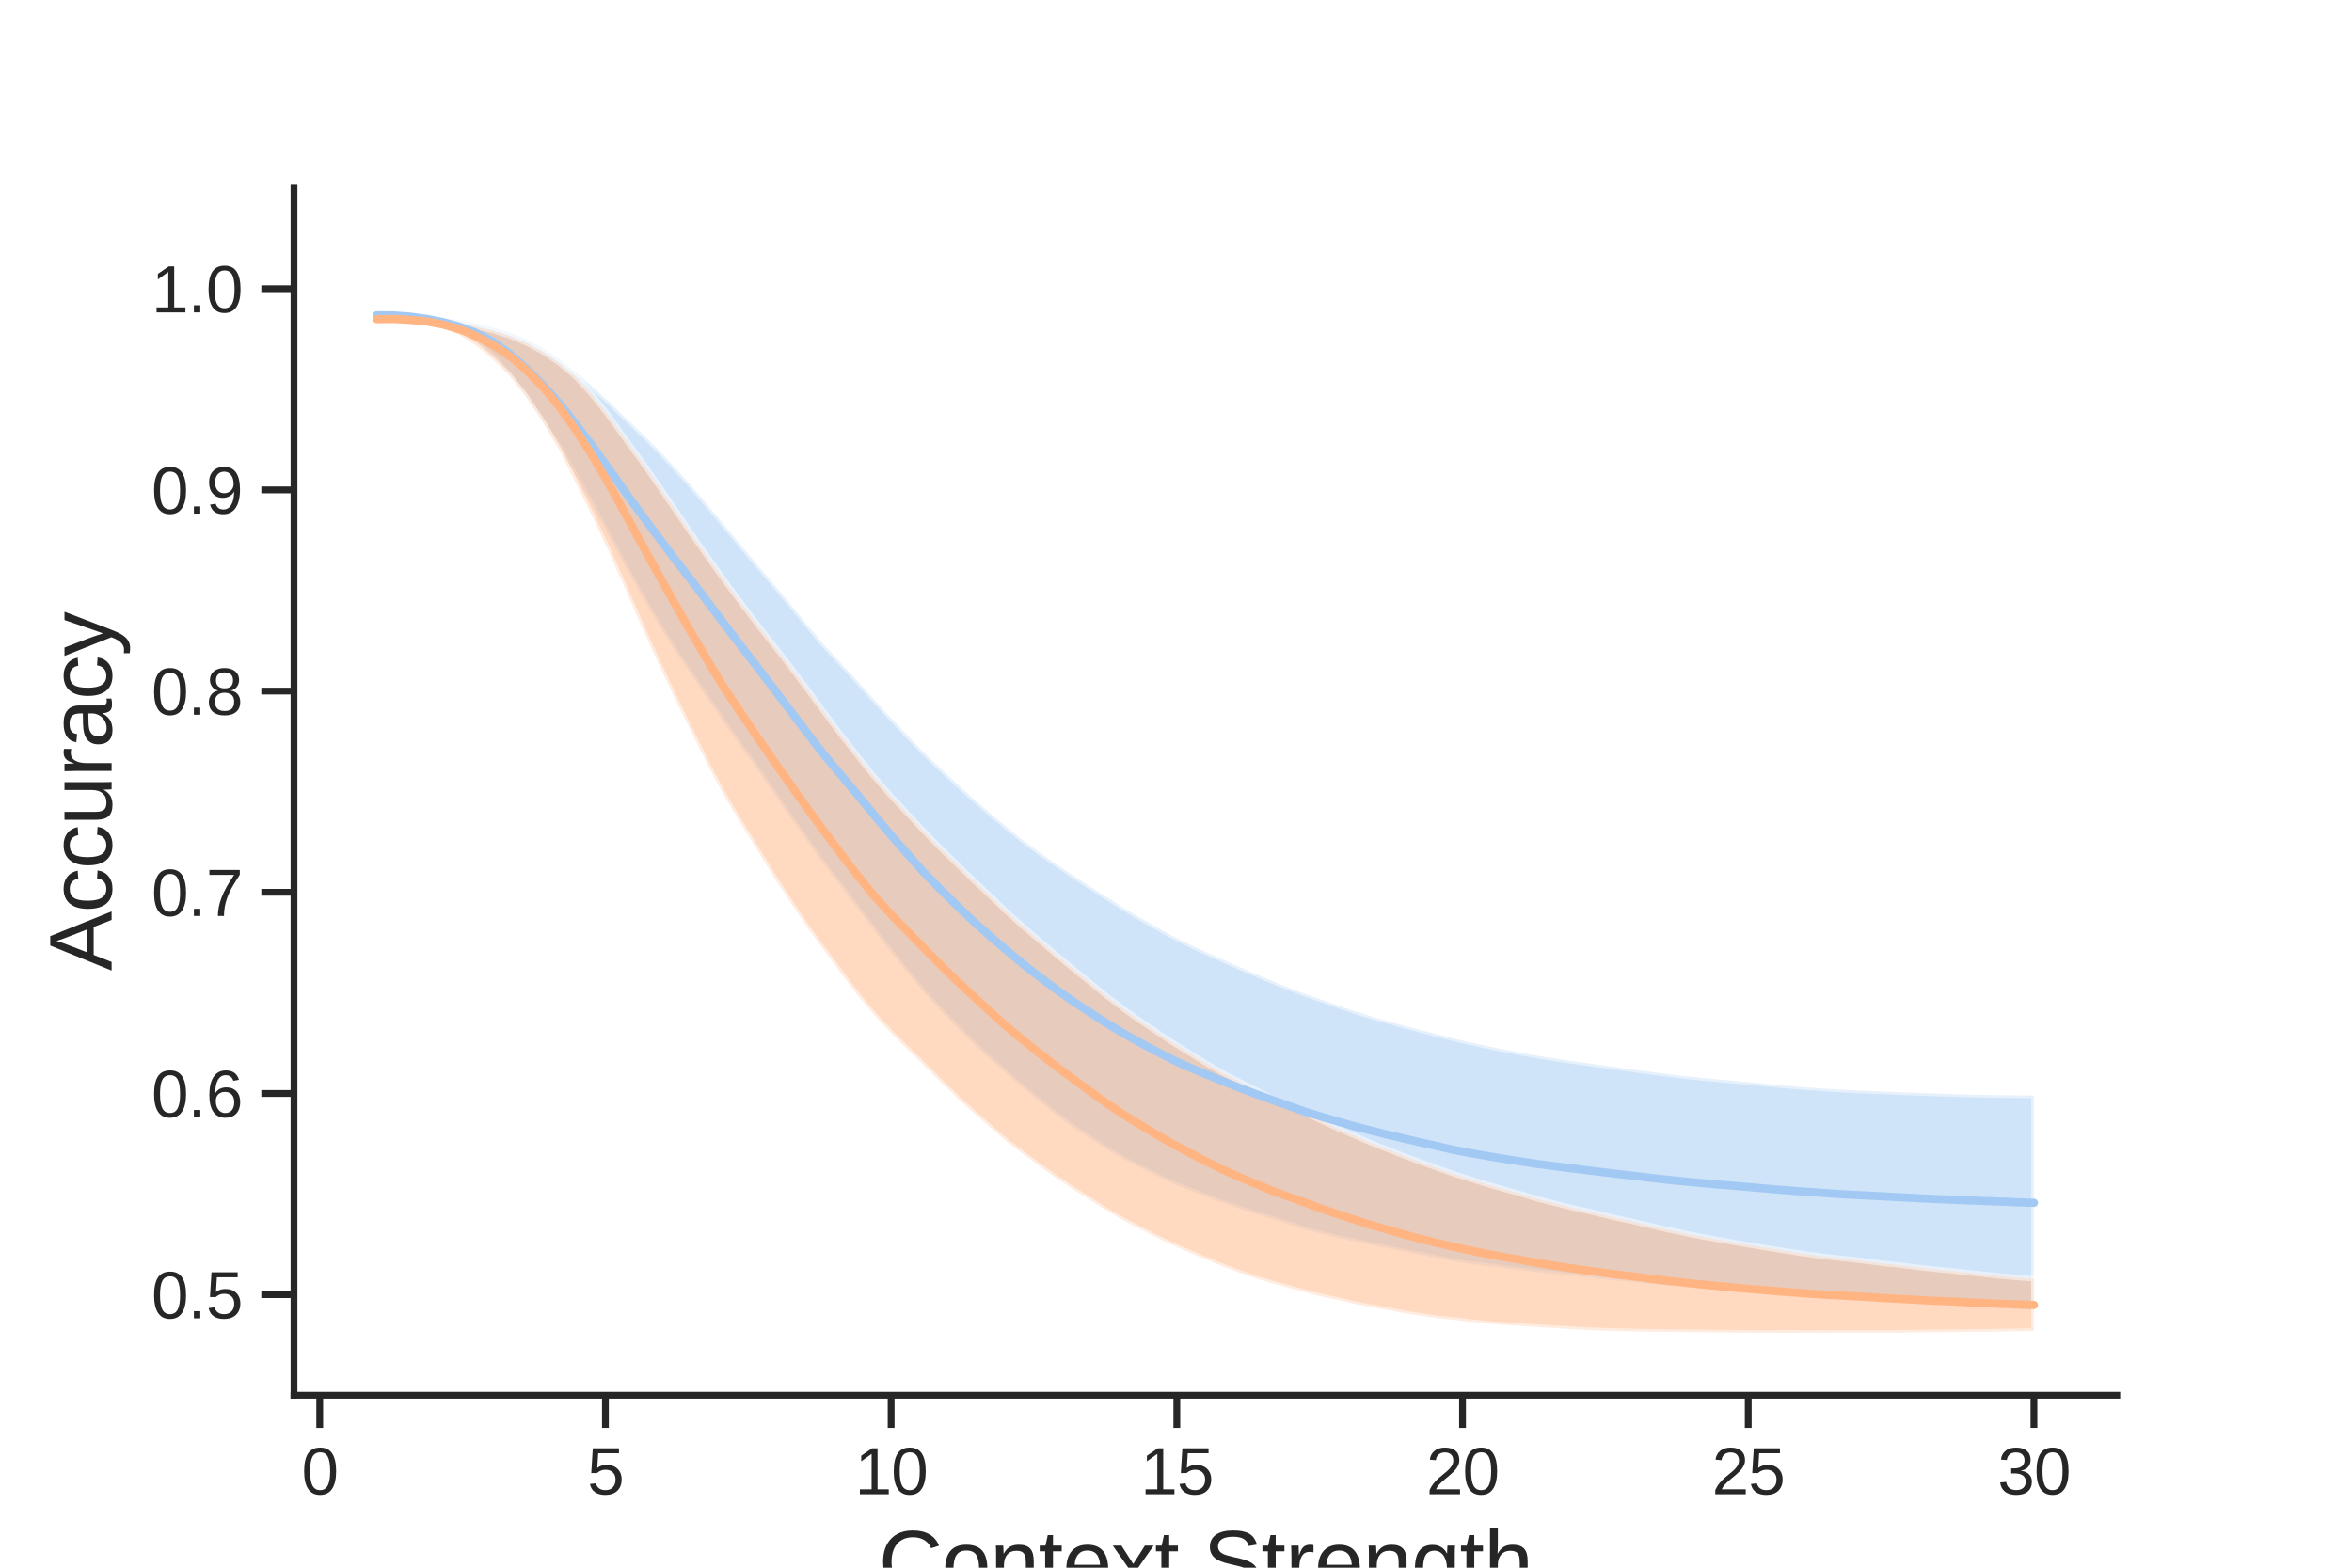 <?xml version="1.0" encoding="utf-8" standalone="no"?>
<!DOCTYPE svg PUBLIC "-//W3C//DTD SVG 1.1//EN"
  "http://www.w3.org/Graphics/SVG/1.1/DTD/svg11.dtd">
<svg height="288pt" version="1.1" viewBox="0 0 432 288" width="432pt" xmlns="http://www.w3.org/2000/svg" xmlns:xlink="http://www.w3.org/1999/xlink">
 <defs>
  <style type="text/css">*{stroke-linecap:butt;stroke-linejoin:round;}</style>
 </defs>
 <g id="figure_1">
  <g id="patch_1">
   <path d="M 0 288 
L 432 288 
L 432 0 
L 0 0 
z
" style="fill:#ffffff;"/>
  </g>
  <g id="axes_1">
   <g id="patch_2">
    <path d="M 54 256.32 
L 388.8 256.32 
L 388.8 34.56 
L 54 34.56 
z
" style="fill:#ffffff;"/>
   </g>
   <g id="matplotlib.axis_1">
    <g id="xtick_1">
     <g id="line2d_1">
      <defs>
       <path d="M 0 0 
L 0 6 
" id="m903681adc9" style="stroke:#262626;stroke-width:1.25;"/>
      </defs>
      <g>
       <use style="fill:#262626;stroke:#262626;stroke-width:1.25;" x="58.723" xlink:href="#m903681adc9" y="256.32"/>
      </g>
     </g>
     <g id="text_1">
      <!-- 0 -->
      <g style="fill:#262626;" transform="translate(55.386 274.516)scale(0.12 -0.12)">
       <defs>
        <path d="M 3309 2203 
Q 3309 1100 2920 518 
Q 2531 -63 1772 -63 
Q 1013 -63 631 515 
Q 250 1094 250 2203 
Q 250 3338 620 3903 
Q 991 4469 1791 4469 
Q 2569 4469 2939 3897 
Q 3309 3325 3309 2203 
z
M 2738 2203 
Q 2738 3156 2517 3584 
Q 2297 4013 1791 4013 
Q 1272 4013 1045 3591 
Q 819 3169 819 2203 
Q 819 1266 1048 831 
Q 1278 397 1778 397 
Q 2275 397 2506 840 
Q 2738 1284 2738 2203 
z
" id="LiberationSans-30" transform="scale(0.016)"/>
       </defs>
       <use xlink:href="#LiberationSans-30"/>
      </g>
     </g>
    </g>
    <g id="xtick_2">
     <g id="line2d_2">
      <g>
       <use style="fill:#262626;stroke:#262626;stroke-width:1.25;" x="111.199" xlink:href="#m903681adc9" y="256.32"/>
      </g>
     </g>
     <g id="text_2">
      <!-- 5 -->
      <g style="fill:#262626;" transform="translate(107.863 274.516)scale(0.12 -0.12)">
       <defs>
        <path d="M 3291 1434 
Q 3291 738 2877 337 
Q 2463 -63 1728 -63 
Q 1113 -63 734 206 
Q 356 475 256 984 
L 825 1050 
Q 1003 397 1741 397 
Q 2194 397 2450 670 
Q 2706 944 2706 1422 
Q 2706 1838 2448 2094 
Q 2191 2350 1753 2350 
Q 1525 2350 1328 2278 
Q 1131 2206 934 2034 
L 384 2034 
L 531 4403 
L 3034 4403 
L 3034 3925 
L 1044 3925 
L 959 2528 
Q 1325 2809 1869 2809 
Q 2519 2809 2905 2428 
Q 3291 2047 3291 1434 
z
" id="LiberationSans-35" transform="scale(0.016)"/>
       </defs>
       <use xlink:href="#LiberationSans-35"/>
      </g>
     </g>
    </g>
    <g id="xtick_3">
     <g id="line2d_3">
      <g>
       <use style="fill:#262626;stroke:#262626;stroke-width:1.25;" x="163.676" xlink:href="#m903681adc9" y="256.32"/>
      </g>
     </g>
     <g id="text_3">
      <!-- 10 -->
      <g style="fill:#262626;" transform="translate(157.003 274.516)scale(0.12 -0.12)">
       <defs>
        <path d="M 488 0 
L 488 478 
L 1609 478 
L 1609 3866 
L 616 3156 
L 616 3688 
L 1656 4403 
L 2175 4403 
L 2175 478 
L 3247 478 
L 3247 0 
L 488 0 
z
" id="LiberationSans-31" transform="scale(0.016)"/>
       </defs>
       <use xlink:href="#LiberationSans-31"/>
       <use x="55.615" xlink:href="#LiberationSans-30"/>
      </g>
     </g>
    </g>
    <g id="xtick_4">
     <g id="line2d_4">
      <g>
       <use style="fill:#262626;stroke:#262626;stroke-width:1.25;" x="216.152" xlink:href="#m903681adc9" y="256.32"/>
      </g>
     </g>
     <g id="text_4">
      <!-- 15 -->
      <g style="fill:#262626;" transform="translate(209.479 274.516)scale(0.12 -0.12)">
       <use xlink:href="#LiberationSans-31"/>
       <use x="55.615" xlink:href="#LiberationSans-35"/>
      </g>
     </g>
    </g>
    <g id="xtick_5">
     <g id="line2d_5">
      <g>
       <use style="fill:#262626;stroke:#262626;stroke-width:1.25;" x="268.629" xlink:href="#m903681adc9" y="256.32"/>
      </g>
     </g>
     <g id="text_5">
      <!-- 20 -->
      <g style="fill:#262626;" transform="translate(261.956 274.516)scale(0.12 -0.12)">
       <defs>
        <path d="M 322 0 
L 322 397 
Q 481 763 711 1042 
Q 941 1322 1194 1548 
Q 1447 1775 1695 1969 
Q 1944 2163 2144 2356 
Q 2344 2550 2467 2762 
Q 2591 2975 2591 3244 
Q 2591 3606 2378 3806 
Q 2166 4006 1788 4006 
Q 1428 4006 1195 3811 
Q 963 3616 922 3263 
L 347 3316 
Q 409 3844 795 4156 
Q 1181 4469 1788 4469 
Q 2453 4469 2811 4155 
Q 3169 3841 3169 3263 
Q 3169 3006 3051 2753 
Q 2934 2500 2703 2247 
Q 2472 1994 1819 1463 
Q 1459 1169 1246 933 
Q 1034 697 941 478 
L 3238 478 
L 3238 0 
L 322 0 
z
" id="LiberationSans-32" transform="scale(0.016)"/>
       </defs>
       <use xlink:href="#LiberationSans-32"/>
       <use x="55.615" xlink:href="#LiberationSans-30"/>
      </g>
     </g>
    </g>
    <g id="xtick_6">
     <g id="line2d_6">
      <g>
       <use style="fill:#262626;stroke:#262626;stroke-width:1.25;" x="321.105" xlink:href="#m903681adc9" y="256.32"/>
      </g>
     </g>
     <g id="text_6">
      <!-- 25 -->
      <g style="fill:#262626;" transform="translate(314.432 274.516)scale(0.12 -0.12)">
       <use xlink:href="#LiberationSans-32"/>
       <use x="55.615" xlink:href="#LiberationSans-35"/>
      </g>
     </g>
    </g>
    <g id="xtick_7">
     <g id="line2d_7">
      <g>
       <use style="fill:#262626;stroke:#262626;stroke-width:1.25;" x="373.582" xlink:href="#m903681adc9" y="256.32"/>
      </g>
     </g>
     <g id="text_7">
      <!-- 30 -->
      <g style="fill:#262626;" transform="translate(366.909 274.516)scale(0.12 -0.12)">
       <defs>
        <path d="M 3278 1216 
Q 3278 606 2890 271 
Q 2503 -63 1784 -63 
Q 1116 -63 717 239 
Q 319 541 244 1131 
L 825 1184 
Q 938 403 1784 403 
Q 2209 403 2451 612 
Q 2694 822 2694 1234 
Q 2694 1594 2417 1795 
Q 2141 1997 1619 1997 
L 1300 1997 
L 1300 2484 
L 1606 2484 
Q 2069 2484 2323 2686 
Q 2578 2888 2578 3244 
Q 2578 3597 2370 3801 
Q 2163 4006 1753 4006 
Q 1381 4006 1151 3815 
Q 922 3625 884 3278 
L 319 3322 
Q 381 3863 767 4166 
Q 1153 4469 1759 4469 
Q 2422 4469 2789 4161 
Q 3156 3853 3156 3303 
Q 3156 2881 2920 2617 
Q 2684 2353 2234 2259 
L 2234 2247 
Q 2728 2194 3003 1916 
Q 3278 1638 3278 1216 
z
" id="LiberationSans-33" transform="scale(0.016)"/>
       </defs>
       <use xlink:href="#LiberationSans-33"/>
       <use x="55.615" xlink:href="#LiberationSans-30"/>
      </g>
     </g>
    </g>
    <g id="text_8">
     <!-- Context Strength -->
     <g style="fill:#262626;" transform="translate(161.369 292.601)scale(0.16 -0.16)">
      <defs>
       <path d="M 2475 3981 
Q 1744 3981 1337 3511 
Q 931 3041 931 2222 
Q 931 1413 1354 920 
Q 1778 428 2500 428 
Q 3425 428 3891 1344 
L 4378 1100 
Q 4106 531 3614 234 
Q 3122 -63 2472 -63 
Q 1806 -63 1320 214 
Q 834 491 579 1005 
Q 325 1519 325 2222 
Q 325 3275 894 3872 
Q 1463 4469 2469 4469 
Q 3172 4469 3644 4194 
Q 4116 3919 4338 3378 
L 3772 3191 
Q 3619 3575 3280 3778 
Q 2941 3981 2475 3981 
z
" id="LiberationSans-43" transform="scale(0.016)"/>
       <path d="M 3291 1694 
Q 3291 806 2900 371 
Q 2509 -63 1766 -63 
Q 1025 -63 647 389 
Q 269 841 269 1694 
Q 269 3444 1784 3444 
Q 2559 3444 2925 3017 
Q 3291 2591 3291 1694 
z
M 2700 1694 
Q 2700 2394 2492 2711 
Q 2284 3028 1794 3028 
Q 1300 3028 1079 2704 
Q 859 2381 859 1694 
Q 859 1025 1076 689 
Q 1294 353 1759 353 
Q 2266 353 2483 678 
Q 2700 1003 2700 1694 
z
" id="LiberationSans-6f" transform="scale(0.016)"/>
       <path d="M 2578 0 
L 2578 2144 
Q 2578 2478 2512 2662 
Q 2447 2847 2303 2928 
Q 2159 3009 1881 3009 
Q 1475 3009 1240 2731 
Q 1006 2453 1006 1959 
L 1006 0 
L 444 0 
L 444 2659 
Q 444 3250 425 3381 
L 956 3381 
Q 959 3366 962 3297 
Q 966 3228 970 3139 
Q 975 3050 981 2803 
L 991 2803 
Q 1184 3153 1439 3298 
Q 1694 3444 2072 3444 
Q 2628 3444 2886 3167 
Q 3144 2891 3144 2253 
L 3144 0 
L 2578 0 
z
" id="LiberationSans-6e" transform="scale(0.016)"/>
       <path d="M 1731 25 
Q 1453 -50 1163 -50 
Q 488 -50 488 716 
L 488 2972 
L 97 2972 
L 97 3381 
L 509 3381 
L 675 4138 
L 1050 4138 
L 1050 3381 
L 1675 3381 
L 1675 2972 
L 1050 2972 
L 1050 838 
Q 1050 594 1129 495 
Q 1209 397 1406 397 
Q 1519 397 1731 441 
L 1731 25 
z
" id="LiberationSans-74" transform="scale(0.016)"/>
       <path d="M 863 1572 
Q 863 991 1103 675 
Q 1344 359 1806 359 
Q 2172 359 2392 506 
Q 2613 653 2691 878 
L 3184 738 
Q 2881 -63 1806 -63 
Q 1056 -63 664 384 
Q 272 831 272 1713 
Q 272 2550 664 2997 
Q 1056 3444 1784 3444 
Q 3275 3444 3275 1647 
L 3275 1572 
L 863 1572 
z
M 2694 2003 
Q 2647 2538 2422 2783 
Q 2197 3028 1775 3028 
Q 1366 3028 1127 2754 
Q 888 2481 869 2003 
L 2694 2003 
z
" id="LiberationSans-65" transform="scale(0.016)"/>
       <path d="M 2503 0 
L 1594 1388 
L 678 0 
L 72 0 
L 1275 1738 
L 128 3381 
L 750 3381 
L 1594 2066 
L 2431 3381 
L 3059 3381 
L 1913 1744 
L 3131 0 
L 2503 0 
z
" id="LiberationSans-78" transform="scale(0.016)"/>
       <path id="LiberationSans-20" transform="scale(0.016)"/>
       <path d="M 3975 1216 
Q 3975 606 3498 271 
Q 3022 -63 2156 -63 
Q 547 -63 291 1056 
L 869 1172 
Q 969 775 1294 589 
Q 1619 403 2178 403 
Q 2756 403 3070 601 
Q 3384 800 3384 1184 
Q 3384 1400 3286 1534 
Q 3188 1669 3009 1756 
Q 2831 1844 2584 1903 
Q 2338 1963 2038 2031 
Q 1516 2147 1245 2262 
Q 975 2378 819 2520 
Q 663 2663 580 2853 
Q 497 3044 497 3291 
Q 497 3856 930 4162 
Q 1363 4469 2169 4469 
Q 2919 4469 3316 4239 
Q 3713 4009 3872 3456 
L 3284 3353 
Q 3188 3703 2916 3861 
Q 2644 4019 2163 4019 
Q 1634 4019 1356 3844 
Q 1078 3669 1078 3322 
Q 1078 3119 1186 2986 
Q 1294 2853 1497 2761 
Q 1700 2669 2306 2534 
Q 2509 2488 2711 2439 
Q 2913 2391 3097 2323 
Q 3281 2256 3442 2165 
Q 3603 2075 3722 1944 
Q 3841 1813 3908 1634 
Q 3975 1456 3975 1216 
z
" id="LiberationSans-53" transform="scale(0.016)"/>
       <path d="M 444 0 
L 444 2594 
Q 444 2950 425 3381 
L 956 3381 
Q 981 2806 981 2691 
L 994 2691 
Q 1128 3125 1303 3284 
Q 1478 3444 1797 3444 
Q 1909 3444 2025 3413 
L 2025 2897 
Q 1913 2928 1725 2928 
Q 1375 2928 1190 2626 
Q 1006 2325 1006 1763 
L 1006 0 
L 444 0 
z
" id="LiberationSans-72" transform="scale(0.016)"/>
       <path d="M 1713 -1328 
Q 1159 -1328 831 -1111 
Q 503 -894 409 -494 
L 975 -413 
Q 1031 -647 1223 -773 
Q 1416 -900 1728 -900 
Q 2569 -900 2569 84 
L 2569 628 
L 2563 628 
Q 2403 303 2125 139 
Q 1847 -25 1475 -25 
Q 853 -25 561 387 
Q 269 800 269 1684 
Q 269 2581 583 3007 
Q 897 3434 1538 3434 
Q 1897 3434 2161 3270 
Q 2425 3106 2569 2803 
L 2575 2803 
Q 2575 2897 2587 3128 
Q 2600 3359 2613 3381 
L 3147 3381 
Q 3128 3213 3128 2681 
L 3128 97 
Q 3128 -1328 1713 -1328 
z
M 2569 1691 
Q 2569 2103 2456 2401 
Q 2344 2700 2139 2858 
Q 1934 3016 1675 3016 
Q 1244 3016 1047 2703 
Q 850 2391 850 1691 
Q 850 997 1034 694 
Q 1219 391 1666 391 
Q 1931 391 2137 547 
Q 2344 703 2456 995 
Q 2569 1288 2569 1691 
z
" id="LiberationSans-67" transform="scale(0.016)"/>
       <path d="M 991 2803 
Q 1172 3134 1426 3289 
Q 1681 3444 2072 3444 
Q 2622 3444 2883 3170 
Q 3144 2897 3144 2253 
L 3144 0 
L 2578 0 
L 2578 2144 
Q 2578 2500 2512 2673 
Q 2447 2847 2297 2928 
Q 2147 3009 1881 3009 
Q 1484 3009 1245 2734 
Q 1006 2459 1006 1994 
L 1006 0 
L 444 0 
L 444 4638 
L 1006 4638 
L 1006 3431 
Q 1006 3241 995 3037 
Q 984 2834 981 2803 
L 991 2803 
z
" id="LiberationSans-68" transform="scale(0.016)"/>
      </defs>
      <use xlink:href="#LiberationSans-43"/>
      <use x="72.217" xlink:href="#LiberationSans-6f"/>
      <use x="127.832" xlink:href="#LiberationSans-6e"/>
      <use x="183.447" xlink:href="#LiberationSans-74"/>
      <use x="211.23" xlink:href="#LiberationSans-65"/>
      <use x="266.846" xlink:href="#LiberationSans-78"/>
      <use x="316.846" xlink:href="#LiberationSans-74"/>
      <use x="344.629" xlink:href="#LiberationSans-20"/>
      <use x="372.412" xlink:href="#LiberationSans-53"/>
      <use x="439.111" xlink:href="#LiberationSans-74"/>
      <use x="466.895" xlink:href="#LiberationSans-72"/>
      <use x="500.195" xlink:href="#LiberationSans-65"/>
      <use x="555.811" xlink:href="#LiberationSans-6e"/>
      <use x="611.426" xlink:href="#LiberationSans-67"/>
      <use x="667.041" xlink:href="#LiberationSans-74"/>
      <use x="694.824" xlink:href="#LiberationSans-68"/>
     </g>
    </g>
   </g>
   <g id="matplotlib.axis_2">
    <g id="ytick_1">
     <g id="line2d_8">
      <defs>
       <path d="M 0 0 
L -6 0 
" id="m4d44c925c6" style="stroke:#262626;stroke-width:1.25;"/>
      </defs>
      <g>
       <use style="fill:#262626;stroke:#262626;stroke-width:1.25;" x="54" xlink:href="#m4d44c925c6" y="237.84"/>
      </g>
     </g>
     <g id="text_9">
      <!-- 0.5 -->
      <g style="fill:#262626;" transform="translate(27.82 242.188)scale(0.12 -0.12)">
       <defs>
        <path d="M 584 0 
L 584 684 
L 1194 684 
L 1194 0 
L 584 0 
z
" id="LiberationSans-2e" transform="scale(0.016)"/>
       </defs>
       <use xlink:href="#LiberationSans-30"/>
       <use x="55.615" xlink:href="#LiberationSans-2e"/>
       <use x="83.398" xlink:href="#LiberationSans-35"/>
      </g>
     </g>
    </g>
    <g id="ytick_2">
     <g id="line2d_9">
      <g>
       <use style="fill:#262626;stroke:#262626;stroke-width:1.25;" x="54" xlink:href="#m4d44c925c6" y="200.88"/>
      </g>
     </g>
     <g id="text_10">
      <!-- 0.6 -->
      <g style="fill:#262626;" transform="translate(27.82 205.228)scale(0.12 -0.12)">
       <defs>
        <path d="M 3278 1441 
Q 3278 744 2900 340 
Q 2522 -63 1856 -63 
Q 1113 -63 719 490 
Q 325 1044 325 2100 
Q 325 3244 734 3856 
Q 1144 4469 1900 4469 
Q 2897 4469 3156 3572 
L 2619 3475 
Q 2453 4013 1894 4013 
Q 1413 4013 1148 3564 
Q 884 3116 884 2266 
Q 1038 2550 1316 2698 
Q 1594 2847 1953 2847 
Q 2563 2847 2920 2465 
Q 3278 2084 3278 1441 
z
M 2706 1416 
Q 2706 1894 2472 2153 
Q 2238 2413 1819 2413 
Q 1425 2413 1183 2183 
Q 941 1953 941 1550 
Q 941 1041 1192 716 
Q 1444 391 1838 391 
Q 2244 391 2475 664 
Q 2706 938 2706 1416 
z
" id="LiberationSans-36" transform="scale(0.016)"/>
       </defs>
       <use xlink:href="#LiberationSans-30"/>
       <use x="55.615" xlink:href="#LiberationSans-2e"/>
       <use x="83.398" xlink:href="#LiberationSans-36"/>
      </g>
     </g>
    </g>
    <g id="ytick_3">
     <g id="line2d_10">
      <g>
       <use style="fill:#262626;stroke:#262626;stroke-width:1.25;" x="54" xlink:href="#m4d44c925c6" y="163.92"/>
      </g>
     </g>
     <g id="text_11">
      <!-- 0.7 -->
      <g style="fill:#262626;" transform="translate(27.82 168.268)scale(0.12 -0.12)">
       <defs>
        <path d="M 3238 3947 
Q 2563 2916 2284 2331 
Q 2006 1747 1867 1178 
Q 1728 609 1728 0 
L 1141 0 
Q 1141 844 1498 1776 
Q 1856 2709 2694 3925 
L 328 3925 
L 328 4403 
L 3238 4403 
L 3238 3947 
z
" id="LiberationSans-37" transform="scale(0.016)"/>
       </defs>
       <use xlink:href="#LiberationSans-30"/>
       <use x="55.615" xlink:href="#LiberationSans-2e"/>
       <use x="83.398" xlink:href="#LiberationSans-37"/>
      </g>
     </g>
    </g>
    <g id="ytick_4">
     <g id="line2d_11">
      <g>
       <use style="fill:#262626;stroke:#262626;stroke-width:1.25;" x="54" xlink:href="#m4d44c925c6" y="126.96"/>
      </g>
     </g>
     <g id="text_12">
      <!-- 0.8 -->
      <g style="fill:#262626;" transform="translate(27.82 131.308)scale(0.12 -0.12)">
       <defs>
        <path d="M 3281 1228 
Q 3281 619 2893 278 
Q 2506 -63 1781 -63 
Q 1075 -63 676 271 
Q 278 606 278 1222 
Q 278 1653 525 1947 
Q 772 2241 1156 2303 
L 1156 2316 
Q 797 2400 589 2681 
Q 381 2963 381 3341 
Q 381 3844 757 4156 
Q 1134 4469 1769 4469 
Q 2419 4469 2795 4162 
Q 3172 3856 3172 3334 
Q 3172 2956 2962 2675 
Q 2753 2394 2391 2322 
L 2391 2309 
Q 2813 2241 3047 1952 
Q 3281 1663 3281 1228 
z
M 2588 3303 
Q 2588 4050 1769 4050 
Q 1372 4050 1164 3862 
Q 956 3675 956 3303 
Q 956 2925 1170 2726 
Q 1384 2528 1775 2528 
Q 2172 2528 2380 2711 
Q 2588 2894 2588 3303 
z
M 2697 1281 
Q 2697 1691 2453 1898 
Q 2209 2106 1769 2106 
Q 1341 2106 1100 1882 
Q 859 1659 859 1269 
Q 859 359 1788 359 
Q 2247 359 2472 579 
Q 2697 800 2697 1281 
z
" id="LiberationSans-38" transform="scale(0.016)"/>
       </defs>
       <use xlink:href="#LiberationSans-30"/>
       <use x="55.615" xlink:href="#LiberationSans-2e"/>
       <use x="83.398" xlink:href="#LiberationSans-38"/>
      </g>
     </g>
    </g>
    <g id="ytick_5">
     <g id="line2d_12">
      <g>
       <use style="fill:#262626;stroke:#262626;stroke-width:1.25;" x="54" xlink:href="#m4d44c925c6" y="90"/>
      </g>
     </g>
     <g id="text_13">
      <!-- 0.9 -->
      <g style="fill:#262626;" transform="translate(27.82 94.348)scale(0.12 -0.12)">
       <defs>
        <path d="M 3256 2291 
Q 3256 1156 2842 546 
Q 2428 -63 1663 -63 
Q 1147 -63 836 154 
Q 525 372 391 856 
L 928 941 
Q 1097 391 1672 391 
Q 2156 391 2422 841 
Q 2688 1291 2700 2125 
Q 2575 1844 2272 1673 
Q 1969 1503 1606 1503 
Q 1013 1503 656 1909 
Q 300 2316 300 2988 
Q 300 3678 687 4073 
Q 1075 4469 1766 4469 
Q 2500 4469 2878 3925 
Q 3256 3381 3256 2291 
z
M 2644 2834 
Q 2644 3366 2400 3689 
Q 2156 4013 1747 4013 
Q 1341 4013 1106 3736 
Q 872 3459 872 2988 
Q 872 2506 1106 2226 
Q 1341 1947 1741 1947 
Q 1984 1947 2193 2058 
Q 2403 2169 2523 2372 
Q 2644 2575 2644 2834 
z
" id="LiberationSans-39" transform="scale(0.016)"/>
       </defs>
       <use xlink:href="#LiberationSans-30"/>
       <use x="55.615" xlink:href="#LiberationSans-2e"/>
       <use x="83.398" xlink:href="#LiberationSans-39"/>
      </g>
     </g>
    </g>
    <g id="ytick_6">
     <g id="line2d_13">
      <g>
       <use style="fill:#262626;stroke:#262626;stroke-width:1.25;" x="54" xlink:href="#m4d44c925c6" y="53.04"/>
      </g>
     </g>
     <g id="text_14">
      <!-- 1.0 -->
      <g style="fill:#262626;" transform="translate(27.82 57.388)scale(0.12 -0.12)">
       <use xlink:href="#LiberationSans-31"/>
       <use x="55.615" xlink:href="#LiberationSans-2e"/>
       <use x="83.398" xlink:href="#LiberationSans-30"/>
      </g>
     </g>
    </g>
    <g id="text_15">
     <!-- Accuracy -->
     <g style="fill:#262626;" transform="translate(20.5 178.338)rotate(-90)scale(0.16 -0.16)">
      <defs>
       <path d="M 3647 0 
L 3144 1288 
L 1138 1288 
L 631 0 
L 13 0 
L 1809 4403 
L 2488 4403 
L 4256 0 
L 3647 0 
z
M 2141 3953 
L 2113 3866 
Q 2034 3606 1881 3200 
L 1319 1753 
L 2966 1753 
L 2400 3206 
Q 2313 3422 2225 3694 
L 2141 3953 
z
" id="LiberationSans-41" transform="scale(0.016)"/>
       <path d="M 859 1706 
Q 859 1031 1071 706 
Q 1284 381 1713 381 
Q 2013 381 2214 543 
Q 2416 706 2463 1044 
L 3031 1006 
Q 2966 519 2616 228 
Q 2266 -63 1728 -63 
Q 1019 -63 645 385 
Q 272 834 272 1694 
Q 272 2547 647 2995 
Q 1022 3444 1722 3444 
Q 2241 3444 2583 3175 
Q 2925 2906 3013 2434 
L 2434 2391 
Q 2391 2672 2212 2837 
Q 2034 3003 1706 3003 
Q 1259 3003 1059 2706 
Q 859 2409 859 1706 
z
" id="LiberationSans-63" transform="scale(0.016)"/>
       <path d="M 981 3381 
L 981 1238 
Q 981 903 1047 718 
Q 1113 534 1256 453 
Q 1400 372 1678 372 
Q 2084 372 2318 650 
Q 2553 928 2553 1422 
L 2553 3381 
L 3116 3381 
L 3116 722 
Q 3116 131 3134 0 
L 2603 0 
Q 2600 16 2597 84 
Q 2594 153 2589 242 
Q 2584 331 2578 578 
L 2569 578 
Q 2375 228 2120 82 
Q 1866 -63 1488 -63 
Q 931 -63 673 214 
Q 416 491 416 1128 
L 416 3381 
L 981 3381 
z
" id="LiberationSans-75" transform="scale(0.016)"/>
       <path d="M 1294 -63 
Q 784 -63 528 206 
Q 272 475 272 944 
Q 272 1469 617 1750 
Q 963 2031 1731 2050 
L 2491 2063 
L 2491 2247 
Q 2491 2659 2316 2837 
Q 2141 3016 1766 3016 
Q 1388 3016 1216 2887 
Q 1044 2759 1009 2478 
L 422 2531 
Q 566 3444 1778 3444 
Q 2416 3444 2737 3151 
Q 3059 2859 3059 2306 
L 3059 850 
Q 3059 600 3125 473 
Q 3191 347 3375 347 
Q 3456 347 3559 369 
L 3559 19 
Q 3347 -31 3125 -31 
Q 2813 -31 2670 133 
Q 2528 297 2509 647 
L 2491 647 
Q 2275 259 1989 98 
Q 1703 -63 1294 -63 
z
M 1422 359 
Q 1731 359 1972 500 
Q 2213 641 2352 886 
Q 2491 1131 2491 1391 
L 2491 1669 
L 1875 1656 
Q 1478 1650 1273 1575 
Q 1069 1500 959 1344 
Q 850 1188 850 934 
Q 850 659 998 509 
Q 1147 359 1422 359 
z
" id="LiberationSans-61" transform="scale(0.016)"/>
       <path d="M 597 -1328 
Q 366 -1328 209 -1294 
L 209 -872 
Q 328 -891 472 -891 
Q 997 -891 1303 -119 
L 1356 16 
L 16 3381 
L 616 3381 
L 1328 1513 
Q 1344 1469 1366 1408 
Q 1388 1347 1506 1000 
Q 1625 653 1634 613 
L 1853 1228 
L 2594 3381 
L 3188 3381 
L 1888 0 
Q 1678 -541 1497 -805 
Q 1316 -1069 1095 -1198 
Q 875 -1328 597 -1328 
z
" id="LiberationSans-79" transform="scale(0.016)"/>
      </defs>
      <use xlink:href="#LiberationSans-41"/>
      <use x="66.699" xlink:href="#LiberationSans-63"/>
      <use x="116.699" xlink:href="#LiberationSans-63"/>
      <use x="166.699" xlink:href="#LiberationSans-75"/>
      <use x="222.314" xlink:href="#LiberationSans-72"/>
      <use x="255.615" xlink:href="#LiberationSans-61"/>
      <use x="311.23" xlink:href="#LiberationSans-63"/>
      <use x="361.23" xlink:href="#LiberationSans-79"/>
     </g>
    </g>
   </g>
   <g id="PolyCollection_1">
    <defs>
     <path d="M 69.218 -230.453 
L 69.218 -229.736 
L 72.262 -229.744 
L 75.305 -229.47 
L 78.349 -228.919 
L 81.393 -228.087 
L 84.436 -226.824 
L 87.48 -225.132 
L 90.524 -222.622 
L 93.567 -219.182 
L 96.611 -215.087 
L 99.655 -210.602 
L 102.698 -205.932 
L 105.742 -200.611 
L 108.785 -195.151 
L 111.829 -189.515 
L 114.873 -183.829 
L 117.916 -178.393 
L 120.96 -173.217 
L 124.004 -168.364 
L 127.047 -163.908 
L 130.091 -159.455 
L 133.135 -155.034 
L 136.178 -150.689 
L 139.222 -146.46 
L 142.265 -142.074 
L 145.309 -137.613 
L 148.353 -133.319 
L 151.396 -129.096 
L 154.44 -125.129 
L 157.484 -121.158 
L 160.527 -117.093 
L 163.571 -113.148 
L 166.615 -109.4 
L 169.658 -105.737 
L 172.702 -102.422 
L 175.745 -99.264 
L 178.789 -96.249 
L 181.833 -93.423 
L 184.876 -90.767 
L 187.92 -88.141 
L 190.964 -85.618 
L 194.007 -83.212 
L 197.051 -80.948 
L 200.095 -78.916 
L 203.138 -76.935 
L 206.182 -75.164 
L 209.225 -73.581 
L 212.269 -72.088 
L 215.313 -70.621 
L 218.356 -69.376 
L 221.4 -68.236 
L 224.444 -67.099 
L 227.487 -66.027 
L 230.531 -65.04 
L 233.575 -64.1 
L 236.618 -63.142 
L 239.662 -62.138 
L 242.705 -61.348 
L 245.749 -60.617 
L 248.793 -59.937 
L 251.836 -59.305 
L 254.88 -58.683 
L 257.924 -58.061 
L 260.967 -57.472 
L 264.011 -56.888 
L 267.055 -56.277 
L 270.098 -55.809 
L 273.142 -55.438 
L 276.185 -55.043 
L 279.229 -54.666 
L 282.273 -54.298 
L 285.316 -53.996 
L 288.36 -53.664 
L 291.404 -53.36 
L 294.447 -53.013 
L 297.491 -52.727 
L 300.535 -52.425 
L 303.578 -52.083 
L 306.622 -51.809 
L 309.665 -51.56 
L 312.709 -51.32 
L 315.753 -51.076 
L 318.796 -50.862 
L 321.84 -50.617 
L 324.884 -50.37 
L 327.927 -50.134 
L 330.971 -49.928 
L 334.015 -49.719 
L 337.058 -49.488 
L 340.102 -49.298 
L 343.145 -49.126 
L 346.189 -48.943 
L 349.233 -48.731 
L 352.276 -48.536 
L 355.32 -48.349 
L 358.364 -48.2 
L 361.407 -48.049 
L 364.451 -47.878 
L 367.495 -47.7 
L 370.538 -47.494 
L 373.582 -47.315 
L 373.582 -86.756 
L 373.582 -86.756 
L 370.538 -86.774 
L 367.495 -86.808 
L 364.451 -86.856 
L 361.407 -86.924 
L 358.364 -87.019 
L 355.32 -87.113 
L 352.276 -87.216 
L 349.233 -87.334 
L 346.189 -87.466 
L 343.145 -87.588 
L 340.102 -87.725 
L 337.058 -87.891 
L 334.015 -88.093 
L 330.971 -88.306 
L 327.927 -88.562 
L 324.884 -88.834 
L 321.84 -89.119 
L 318.796 -89.411 
L 315.753 -89.677 
L 312.709 -89.966 
L 309.665 -90.29 
L 306.622 -90.651 
L 303.578 -91.047 
L 300.535 -91.436 
L 297.491 -91.853 
L 294.447 -92.273 
L 291.404 -92.696 
L 288.36 -93.118 
L 285.316 -93.585 
L 282.273 -94.073 
L 279.229 -94.619 
L 276.185 -95.201 
L 273.142 -95.828 
L 270.098 -96.502 
L 267.055 -97.21 
L 264.011 -97.976 
L 260.967 -98.771 
L 257.924 -99.584 
L 254.88 -100.411 
L 251.836 -101.28 
L 248.793 -102.246 
L 245.749 -103.291 
L 242.705 -104.363 
L 239.662 -105.43 
L 236.618 -106.589 
L 233.575 -107.83 
L 230.531 -109.098 
L 227.487 -110.415 
L 224.444 -111.784 
L 221.4 -113.137 
L 218.356 -114.548 
L 215.313 -116.076 
L 212.269 -117.762 
L 209.225 -119.5 
L 206.182 -121.345 
L 203.138 -123.28 
L 200.095 -125.215 
L 197.051 -127.196 
L 194.007 -129.262 
L 190.964 -131.368 
L 187.92 -133.613 
L 184.876 -136.099 
L 181.833 -138.631 
L 178.789 -141.253 
L 175.745 -144.032 
L 172.702 -146.868 
L 169.658 -149.788 
L 166.615 -152.951 
L 163.571 -156.188 
L 160.527 -159.519 
L 157.484 -162.898 
L 154.44 -166.183 
L 151.396 -169.491 
L 148.353 -173.101 
L 145.309 -176.864 
L 142.265 -180.489 
L 139.222 -184.095 
L 136.178 -187.733 
L 133.135 -191.41 
L 130.091 -195.059 
L 127.047 -198.671 
L 124.004 -202.063 
L 120.96 -205.3 
L 117.916 -208.345 
L 114.873 -211.257 
L 111.829 -214.212 
L 108.785 -216.981 
L 105.742 -219.579 
L 102.698 -222.009 
L 99.655 -224.037 
L 96.611 -225.648 
L 93.567 -226.888 
L 90.524 -227.808 
L 87.48 -228.522 
L 84.436 -229.136 
L 81.393 -229.564 
L 78.349 -229.925 
L 75.305 -230.22 
L 72.262 -230.373 
L 69.218 -230.453 
z
" id="m56b277ad13" style="stroke:#ffffff;stroke-opacity:0.5;"/>
    </defs>
    <g clip-path="url(#pfb757d46a9)">
     <use style="fill:#a1c9f4;fill-opacity:0.5;stroke:#ffffff;stroke-opacity:0.5;" x="0" xlink:href="#m56b277ad13" y="288"/>
    </g>
   </g>
   <g id="PolyCollection_2">
    <defs>
     <path d="M 69.218 -229.758 
L 69.218 -228.975 
L 72.262 -229.005 
L 75.305 -228.785 
L 78.349 -228.434 
L 81.393 -227.696 
L 84.436 -226.429 
L 87.48 -224.5 
L 90.524 -221.948 
L 93.567 -218.964 
L 96.611 -215.137 
L 99.655 -210.527 
L 102.698 -205.326 
L 105.742 -199.273 
L 108.785 -193.117 
L 111.829 -186.62 
L 114.873 -179.744 
L 117.916 -172.757 
L 120.96 -166.038 
L 124.004 -159.607 
L 127.047 -153.402 
L 130.091 -147.27 
L 133.135 -141.582 
L 136.178 -136.541 
L 139.222 -131.611 
L 142.265 -126.695 
L 145.309 -122.029 
L 148.353 -117.514 
L 151.396 -113.368 
L 154.44 -109.271 
L 157.484 -105.229 
L 160.527 -101.576 
L 163.571 -98.324 
L 166.615 -95.296 
L 169.658 -92.349 
L 172.702 -89.311 
L 175.745 -86.348 
L 178.789 -83.602 
L 181.833 -80.926 
L 184.876 -78.311 
L 187.92 -75.993 
L 190.964 -73.714 
L 194.007 -71.578 
L 197.051 -69.557 
L 200.095 -67.591 
L 203.138 -65.698 
L 206.182 -63.881 
L 209.225 -62.308 
L 212.269 -60.738 
L 215.313 -59.27 
L 218.356 -57.938 
L 221.4 -56.663 
L 224.444 -55.404 
L 227.487 -54.247 
L 230.531 -53.192 
L 233.575 -52.279 
L 236.618 -51.427 
L 239.662 -50.611 
L 242.705 -49.823 
L 245.749 -49.163 
L 248.793 -48.454 
L 251.836 -47.85 
L 254.88 -47.325 
L 257.924 -46.762 
L 260.967 -46.278 
L 264.011 -45.837 
L 267.055 -45.511 
L 270.098 -45.166 
L 273.142 -44.839 
L 276.185 -44.617 
L 279.229 -44.412 
L 282.273 -44.221 
L 285.316 -44.028 
L 288.36 -43.843 
L 291.404 -43.679 
L 294.447 -43.548 
L 297.491 -43.469 
L 300.535 -43.401 
L 303.578 -43.323 
L 306.622 -43.301 
L 309.665 -43.277 
L 312.709 -43.243 
L 315.753 -43.203 
L 318.796 -43.184 
L 321.84 -43.164 
L 324.884 -43.151 
L 327.927 -43.138 
L 330.971 -43.151 
L 334.015 -43.155 
L 337.058 -43.164 
L 340.102 -43.167 
L 343.145 -43.165 
L 346.189 -43.173 
L 349.233 -43.18 
L 352.276 -43.207 
L 355.32 -43.247 
L 358.364 -43.276 
L 361.407 -43.305 
L 364.451 -43.344 
L 367.495 -43.394 
L 370.538 -43.44 
L 373.582 -43.474 
L 373.582 -53.054 
L 373.582 -53.054 
L 370.538 -53.309 
L 367.495 -53.578 
L 364.451 -53.889 
L 361.407 -54.222 
L 358.364 -54.559 
L 355.32 -54.834 
L 352.276 -55.175 
L 349.233 -55.565 
L 346.189 -55.874 
L 343.145 -56.267 
L 340.102 -56.627 
L 337.058 -56.944 
L 334.015 -57.303 
L 330.971 -57.735 
L 327.927 -58.201 
L 324.884 -58.695 
L 321.84 -59.193 
L 318.796 -59.69 
L 315.753 -60.247 
L 312.709 -60.788 
L 309.665 -61.396 
L 306.622 -62.045 
L 303.578 -62.73 
L 300.535 -63.468 
L 297.491 -64.125 
L 294.447 -64.835 
L 291.404 -65.544 
L 288.36 -66.247 
L 285.316 -67.007 
L 282.273 -67.787 
L 279.229 -68.709 
L 276.185 -69.556 
L 273.142 -70.434 
L 270.098 -71.385 
L 267.055 -72.334 
L 264.011 -73.424 
L 260.967 -74.517 
L 257.924 -75.648 
L 254.88 -76.849 
L 251.836 -78.038 
L 248.793 -79.374 
L 245.749 -80.685 
L 242.705 -82.075 
L 239.662 -83.567 
L 236.618 -84.904 
L 233.575 -86.316 
L 230.531 -87.849 
L 227.487 -89.402 
L 224.444 -90.969 
L 221.4 -92.746 
L 218.356 -94.64 
L 215.313 -96.528 
L 212.269 -98.569 
L 209.225 -100.624 
L 206.182 -102.813 
L 203.138 -105.124 
L 200.095 -107.62 
L 197.051 -110.077 
L 194.007 -112.607 
L 190.964 -115.205 
L 187.92 -117.812 
L 184.876 -120.541 
L 181.833 -123.481 
L 178.789 -126.317 
L 175.745 -129.294 
L 172.702 -132.247 
L 169.658 -135.378 
L 166.615 -138.639 
L 163.571 -141.89 
L 160.527 -145.369 
L 157.484 -149.208 
L 154.44 -153.089 
L 151.396 -157.147 
L 148.353 -161.294 
L 145.309 -165.36 
L 142.265 -169.28 
L 139.222 -173.169 
L 136.178 -177.187 
L 133.135 -181.29 
L 130.091 -185.564 
L 127.047 -189.89 
L 124.004 -194.374 
L 120.96 -198.83 
L 117.916 -203.174 
L 114.873 -207.357 
L 111.829 -211.589 
L 108.785 -215.496 
L 105.742 -218.784 
L 102.698 -221.351 
L 99.655 -223.432 
L 96.611 -225.032 
L 93.567 -226.318 
L 90.524 -227.286 
L 87.48 -227.996 
L 84.436 -228.568 
L 81.393 -229.064 
L 78.349 -229.46 
L 75.305 -229.69 
L 72.262 -229.796 
L 69.218 -229.758 
z
" id="m21749430f3" style="stroke:#ffffff;stroke-opacity:0.5;"/>
    </defs>
    <g clip-path="url(#pfb757d46a9)">
     <use style="fill:#ffb482;fill-opacity:0.5;stroke:#ffffff;stroke-opacity:0.5;" x="0" xlink:href="#m21749430f3" y="288"/>
    </g>
   </g>
   <g id="line2d_14">
    <path clip-path="url(#pfb757d46a9)" d="M 69.218 57.905 
L 72.262 57.941 
L 75.305 58.155 
L 78.349 58.578 
L 81.393 59.175 
L 84.436 60.02 
L 87.48 61.173 
L 90.524 62.785 
L 93.567 64.965 
L 96.611 67.633 
L 99.655 70.681 
L 102.698 74.029 
L 105.742 77.905 
L 108.785 81.934 
L 111.829 86.136 
L 114.873 90.457 
L 117.916 94.631 
L 120.96 98.742 
L 124.004 102.787 
L 127.047 106.711 
L 130.091 110.743 
L 133.135 114.778 
L 136.178 118.789 
L 139.222 122.722 
L 142.265 126.719 
L 145.309 130.762 
L 148.353 134.79 
L 151.396 138.707 
L 154.44 142.344 
L 157.484 145.972 
L 160.527 149.694 
L 163.571 153.332 
L 166.615 156.824 
L 169.658 160.237 
L 172.702 163.355 
L 175.745 166.352 
L 178.789 169.249 
L 181.833 171.973 
L 184.876 174.567 
L 187.92 177.123 
L 190.964 179.507 
L 194.007 181.763 
L 197.051 183.928 
L 200.095 185.934 
L 203.138 187.892 
L 206.182 189.745 
L 209.225 191.459 
L 212.269 193.075 
L 215.313 194.651 
L 218.356 196.038 
L 221.4 197.314 
L 224.444 198.559 
L 227.487 199.779 
L 230.531 200.931 
L 233.575 202.035 
L 236.618 203.134 
L 239.662 204.216 
L 242.705 205.145 
L 245.749 206.046 
L 248.793 206.909 
L 251.836 207.707 
L 254.88 208.453 
L 257.924 209.177 
L 260.967 209.879 
L 264.011 210.568 
L 267.055 211.257 
L 270.098 211.844 
L 273.142 212.367 
L 276.185 212.878 
L 279.229 213.358 
L 282.273 213.815 
L 285.316 214.21 
L 288.36 214.609 
L 291.404 214.972 
L 294.447 215.357 
L 297.491 215.71 
L 300.535 216.069 
L 303.578 216.435 
L 306.622 216.77 
L 309.665 217.075 
L 312.709 217.357 
L 315.753 217.623 
L 318.796 217.864 
L 321.84 218.132 
L 324.884 218.398 
L 327.927 218.652 
L 330.971 218.883 
L 334.015 219.094 
L 337.058 219.311 
L 340.102 219.488 
L 343.145 219.643 
L 346.189 219.795 
L 349.233 219.967 
L 352.276 220.124 
L 355.32 220.269 
L 358.364 220.39 
L 361.407 220.514 
L 364.451 220.633 
L 367.495 220.746 
L 370.538 220.866 
L 373.582 220.965 
" style="fill:none;stroke:#a1c9f4;stroke-linecap:round;stroke-width:1.5;"/>
   </g>
   <g id="line2d_15">
    <path clip-path="url(#pfb757d46a9)" d="M 69.218 58.633 
L 72.262 58.599 
L 75.305 58.763 
L 78.349 59.053 
L 81.393 59.62 
L 84.436 60.501 
L 87.48 61.752 
L 90.524 63.383 
L 93.567 65.359 
L 96.611 67.916 
L 99.655 71.02 
L 102.698 74.662 
L 105.742 78.971 
L 108.785 83.693 
L 111.829 88.895 
L 114.873 94.449 
L 117.916 100.034 
L 120.96 105.566 
L 124.004 111.01 
L 127.047 116.354 
L 130.091 121.583 
L 133.135 126.564 
L 136.178 131.136 
L 139.222 135.61 
L 142.265 140.013 
L 145.309 144.305 
L 148.353 148.596 
L 151.396 152.742 
L 154.44 156.82 
L 157.484 160.782 
L 160.527 164.527 
L 163.571 167.893 
L 166.615 171.032 
L 169.658 174.137 
L 172.702 177.221 
L 175.745 180.179 
L 178.789 183.04 
L 181.833 185.797 
L 184.876 188.574 
L 187.92 191.098 
L 190.964 193.54 
L 194.007 195.907 
L 197.051 198.183 
L 200.095 200.395 
L 203.138 202.589 
L 206.182 204.653 
L 209.225 206.534 
L 212.269 208.346 
L 215.313 210.101 
L 218.356 211.711 
L 221.4 213.296 
L 224.444 214.813 
L 227.487 216.175 
L 230.531 217.48 
L 233.575 218.702 
L 236.618 219.834 
L 239.662 220.911 
L 242.705 222.051 
L 245.749 223.076 
L 248.793 224.086 
L 251.836 225.056 
L 254.88 225.913 
L 257.924 226.795 
L 260.967 227.603 
L 264.011 228.37 
L 267.055 229.078 
L 270.098 229.725 
L 273.142 230.363 
L 276.185 230.914 
L 279.229 231.44 
L 282.273 231.996 
L 285.316 232.483 
L 288.36 232.955 
L 291.404 233.388 
L 294.447 233.808 
L 297.491 234.203 
L 300.535 234.565 
L 303.578 234.973 
L 306.622 235.327 
L 309.665 235.664 
L 312.709 235.985 
L 315.753 236.275 
L 318.796 236.563 
L 321.84 236.822 
L 324.884 237.077 
L 327.927 237.33 
L 330.971 237.557 
L 334.015 237.771 
L 337.058 237.946 
L 340.102 238.103 
L 343.145 238.284 
L 346.189 238.477 
L 349.233 238.628 
L 352.276 238.809 
L 355.32 238.959 
L 358.364 239.082 
L 361.407 239.236 
L 364.451 239.383 
L 367.495 239.514 
L 370.538 239.626 
L 373.582 239.736 
" style="fill:none;stroke:#ffb482;stroke-linecap:round;stroke-width:1.5;"/>
   </g>
   <g id="patch_3">
    <path d="M 54 256.32 
L 54 34.56 
" style="fill:none;stroke:#262626;stroke-linecap:square;stroke-linejoin:miter;stroke-width:1.25;"/>
   </g>
   <g id="patch_4">
    <path d="M 54 256.32 
L 388.8 256.32 
" style="fill:none;stroke:#262626;stroke-linecap:square;stroke-linejoin:miter;stroke-width:1.25;"/>
   </g>
  </g>
 </g>
 <defs>
  <clipPath id="pfb757d46a9">
   <rect height="221.76" width="334.8" x="54" y="34.56"/>
  </clipPath>
 </defs>
</svg>
